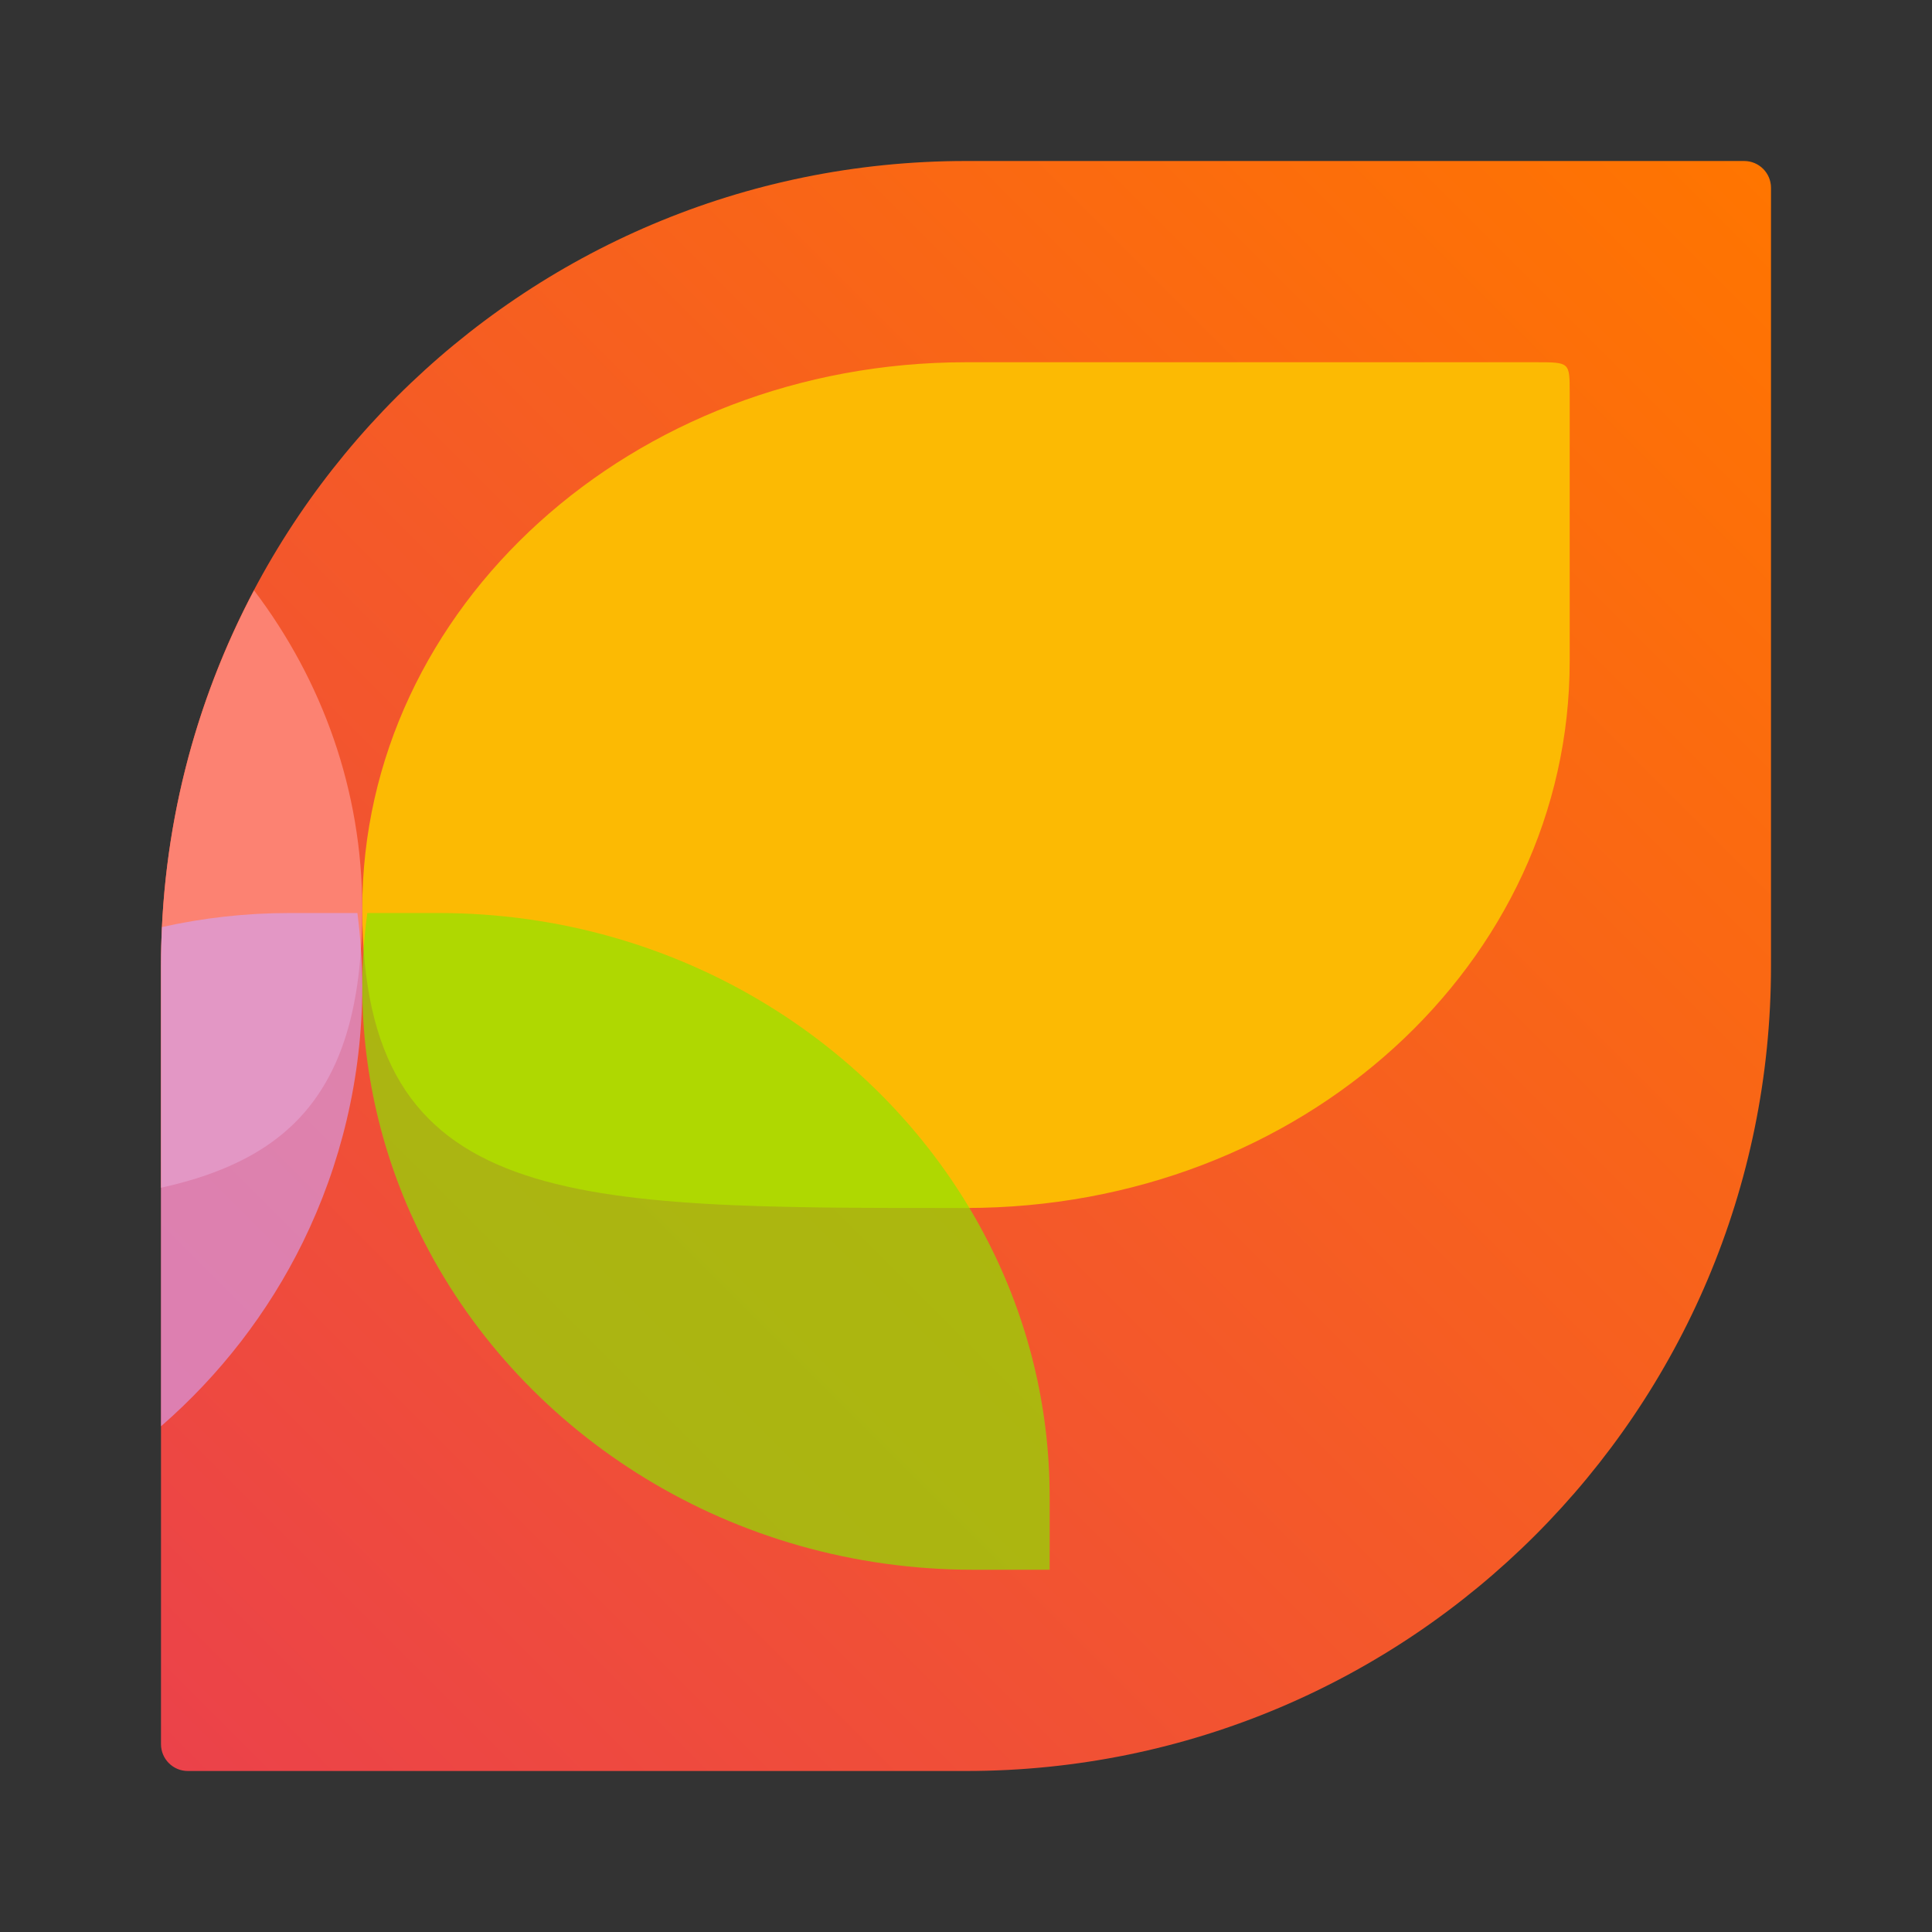 <?xml version="1.0" encoding="UTF-8"?>
<svg xmlns="http://www.w3.org/2000/svg" xmlns:xlink="http://www.w3.org/1999/xlink" baseProfile="tiny" contentScriptType="text/ecmascript" contentStyleType="text/css" height="96px" preserveAspectRatio="xMidYMid meet" version="1.1" viewBox="0 0 96 96" width="96px" x="0px" y="0px" zoomAndPan="magnify">
<rect x="0" y="0" width="96" height="96" fill="#333333" stroke="none"/>
<defs>
<linearGradient gradientUnits="userSpaceOnUse" id="SVGID_1_-1" x1="0.717" x2="85.283" y1="85.283" y2="0.717">
<stop offset="0" stop-color="#eb424a"/>
<stop offset="1" stop-color="#ff7500"/>
</linearGradient>
<linearGradient gradientUnits="userSpaceOnUse" id="SVGID_1_-1" x1="0.717" x2="85.283" y1="85.283" y2="0.717">
<stop offset="0" stop-color="#eb424a"/>
<stop offset="1" stop-color="#ff7500"/>
</linearGradient>
<linearGradient gradientTransform="matrix(0.937,0,0,0.937,7.719,7.719)" gradientUnits="userSpaceOnUse" id="linearGradient4026" x1="0.717" x2="85.283" y1="85.283" y2="0.717">
<stop offset="0" stop-color="#eb424a"/>
<stop offset="1" stop-color="#ff7500"/>
</linearGradient>
</defs>
<linearGradient gradientUnits="userSpaceOnUse" x1="48.001" x2="48.001" y1="64.092" y2="7.244">
<stop offset="0" stop-color="#cee6f4"/>
<stop offset="0.632" stop-color="#00a5db"/>
<stop offset="1" stop-color="#0049b5"/>
</linearGradient>
<linearGradient gradientUnits="userSpaceOnUse" x1="63.843" x2="61.599" y1="50.631" y2="66.34">
<stop offset="0" stop-color="#509600"/>
<stop offset="1" stop-color="#005600"/>
</linearGradient>
<linearGradient gradientUnits="userSpaceOnUse" x1="47.319" x2="42.109" y1="54.757" y2="92.337">
<stop offset="0" stop-color="#509600"/>
<stop offset="1" stop-color="#005600"/>
</linearGradient>
<linearGradient gradientUnits="userSpaceOnUse" x1="47.999" x2="47.999" y1="8" y2="88.001">
<stop offset="0" stop-color="#ffffff"/>
<stop offset="1" stop-color="#ffffff" stop-opacity="0"/>
</linearGradient>
<linearGradient gradientUnits="userSpaceOnUse" x1="48.645" x2="42.878" y1="51.781" y2="75.781">
<stop offset="0" stop-color="#509600"/>
<stop offset="1" stop-color="#005600"/>
</linearGradient>
<linearGradient gradientUnits="userSpaceOnUse" x1="62.52" x2="62.52" y1="69.875" y2="89.871">
<stop offset="0" stop-color="#509600"/>
<stop offset="1" stop-color="#005600"/>
</linearGradient>
<linearGradient gradientUnits="userSpaceOnUse" id="SVGID_7_" x1="38.491" x2="38.491" y1="25.339" y2="36.668">
<stop offset="0" stop-color="#ffffff"/>
<stop offset="1" stop-color="#ffffff" stop-opacity="0"/>
</linearGradient>
<path d="M 49.326 28.4 C 49.326 28.4 49.537 28.55 49.375 28.593 C 49.215 28.636 49.176 28.593 49.15 28.702 C 49.125 28.809 48.951 28.958 48.902 28.864 C 48.851 28.766 48.564 28.635 48.504 28.635 C 48.44 28.635 48.414 28.475 48.316 28.422 C 48.216 28.367 48.128 28.289 48.064 28.334 C 48.003 28.377 47.8 28.582 47.8 28.484 C 47.8 28.386 47.552 28.312 47.716 28.3 C 47.878 28.288 48.128 28.193 47.941 28.097 C 47.752 28.001 47.566 27.804 47.701 27.718 C 47.842 27.632 47.777 27.47 47.814 27.384 C 47.851 27.298 47.941 27.265 48.078 27.265 C 48.217 27.265 48.328 27.201 48.176 27.105 C 48.028 27.007 47.752 26.843 47.666 26.855 C 47.58 26.869 47.254 27.039 47.303 26.953 C 47.354 26.869 47.592 26.803 47.629 26.769 C 47.666 26.738 47.692 26.693 47.527 26.65 C 47.365 26.607 47.168 26.812 47.091 26.781 C 47.017 26.748 46.777 26.748 46.829 26.64 C 46.878 26.533 46.753 26.445 46.915 26.413 C 47.079 26.382 47.216 26.315 47.052 26.218 C 46.89 26.122 46.591 26.273 46.527 26.122 C 46.466 25.972 46.33 25.774 46.131 25.852 C 45.93 25.926 45.754 26.186 45.629 26.088 C 45.506 25.99 45.481 25.895 45.217 25.938 C 44.957 25.981 44.895 26.165 44.717 26.122 C 44.543 26.079 44.594 25.905 44.418 25.96 C 44.244 26.013 44.119 26.067 44.17 26.218 C 44.221 26.37 43.945 26.64 43.945 26.64 C 43.945 26.64 44.17 26.37 44.07 26.273 C 43.97 26.176 43.744 26.316 43.656 26.382 C 43.57 26.445 43.32 26.802 43.183 26.79 C 43.046 26.78 42.921 26.79 42.87 26.888 C 42.821 26.984 42.485 27.523 42.321 27.503 C 42.159 27.482 42.059 27.437 42.059 27.384 C 42.059 27.329 42.545 26.738 41.92 26.456 C 41.92 26.456 41.695 26.52 41.684 26.403 C 41.67 26.282 41.272 26.089 40.934 26.37 L 40.809 26.206 C 40.809 26.206 40.735 25.96 40.286 25.841 C 39.837 25.724 40.057 25.648 39.811 25.605 C 39.559 25.562 39.284 25.474 39.123 25.496 C 38.961 25.519 38.685 25.734 38.662 25.637 C 38.635 25.539 38.5 25.379 38.5 25.379 C 38.5 25.379 38.648 25.121 38.4 25.078 C 38.148 25.033 38.023 25.238 37.925 25.195 C 37.823 25.154 37.675 24.968 37.562 25.002 C 37.449 25.033 37.15 25.229 37.175 25.326 C 37.2 25.422 37.025 25.574 37.025 25.574 C 37.025 25.574 36.912 25.539 36.937 25.388 C 36.962 25.237 36.738 25.259 36.701 25.247 C 36.666 25.237 36.625 25.28 36.476 25.378 C 36.326 25.474 36.087 25.573 36.128 25.681 C 36.163 25.786 36.026 25.874 35.937 25.917 C 35.851 25.96 35.791 26.036 35.779 26.079 C 35.765 26.122 35.488 26.186 35.451 26.327 C 35.416 26.468 35.441 26.649 35.314 26.671 C 35.189 26.692 34.828 26.79 34.816 26.921 C 34.804 27.05 34.828 27.179 34.951 27.114 C 35.08 27.05 35.416 26.94 35.314 27.016 C 35.214 27.092 35.128 27.157 34.902 27.233 C 34.677 27.307 34.515 27.393 34.515 27.317 C 34.515 27.243 34.54 27.2 34.392 27.169 C 34.242 27.136 34.031 27.286 33.98 27.255 C 33.929 27.222 33.992 27.148 34.017 27.105 C 34.042 27.06 34.154 26.996 33.98 26.984 C 33.804 26.972 33.58 26.908 33.58 27.05 C 33.58 27.191 33.555 27.384 33.492 27.308 C 33.431 27.234 33.39 27.115 33.39 27.081 C 33.39 27.05 33.23 27.169 33.204 27.114 C 33.178 27.059 33.14 26.887 33.079 26.887 C 33.016 26.887 32.927 26.961 32.905 27.071 C 32.878 27.178 32.854 27.274 32.692 27.274 C 32.53 27.274 32.53 27.329 32.667 27.448 C 32.804 27.565 32.892 27.46 33.042 27.546 C 33.192 27.632 33.276 27.751 33.054 27.804 C 32.829 27.857 32.878 27.794 32.693 27.73 C 32.504 27.666 32.504 27.503 32.38 27.482 C 32.253 27.461 32.007 27.589 31.956 27.707 C 31.905 27.826 32.067 27.857 32.269 27.85 C 32.468 27.838 32.644 27.934 32.394 27.955 C 32.144 27.976 31.982 27.902 31.818 27.857 C 31.656 27.816 31.556 27.752 31.455 27.89 C 31.357 28.033 31.455 28.009 31.244 28.064 C 31.031 28.117 31.045 28.171 31.133 28.226 C 31.221 28.281 31.233 28.408 31.42 28.408 C 31.607 28.408 31.733 28.422 31.656 28.474 C 31.584 28.529 31.295 28.505 31.244 28.603 C 31.193 28.701 31.082 28.83 31.258 28.894 C 31.432 28.957 31.406 29.132 31.319 29.152 C 31.233 29.175 31.133 29.099 30.997 29.24 C 30.858 29.381 30.921 29.412 30.622 29.381 C 30.323 29.348 30.097 29.436 29.997 29.52 C 29.897 29.606 29.411 29.952 29.284 29.885 C 29.161 29.821 29.011 29.703 28.934 29.727 C 28.86 29.747 28.885 29.897 28.911 29.942 C 28.934 29.983 28.71 30.081 28.823 30.102 C 28.934 30.123 29.048 30.135 29.085 30.157 C 29.122 30.179 29.085 30.245 29.022 30.286 C 28.961 30.331 28.86 30.405 28.86 30.448 C 28.86 30.491 28.827 30.616 28.786 30.632 C 28.61 30.698 28.374 30.859 28.61 30.966 C 28.85 31.075 29.1 31.064 29.036 31.15 C 28.973 31.236 28.772 31.205 28.749 31.3 C 28.724 31.398 28.661 31.484 28.61 31.452 C 28.561 31.419 28.573 31.321 28.561 31.268 C 28.547 31.215 28.524 31.041 28.387 31.149 C 28.248 31.256 28.297 31.364 28.235 31.397 C 28.172 31.428 28.149 31.442 28.075 31.442 C 27.999 31.442 27.899 31.409 27.848 31.462 C 27.799 31.517 27.774 31.528 27.674 31.364 C 27.574 31.204 27.274 31.364 27.299 31.473 C 27.324 31.58 27.162 31.786 27.111 31.774 C 27.062 31.762 26.039 32.055 26.59 32.422 C 27.137 32.789 27.449 32.854 27.373 33.121 C 27.299 33.392 27.549 33.574 27.861 33.789 C 28.172 34.006 28.097 34.287 27.91 34.363 C 27.722 34.437 27.713 34.771 28.023 34.783 C 28.336 34.793 28.56 34.728 28.648 34.847 C 28.734 34.966 29.16 35.062 29.308 34.954 C 29.458 34.847 29.646 34.718 29.871 34.663 C 30.096 34.61 30.394 34.384 30.258 34.253 C 30.121 34.124 29.996 33.909 29.996 33.909 C 29.996 33.909 30.385 33.897 30.496 33.8 C 30.607 33.704 30.695 33.876 30.883 33.898 C 31.071 33.921 31.272 33.757 31.383 33.867 C 31.494 33.974 31.971 33.867 31.971 33.824 C 31.971 33.781 32.057 33.412 32.08 33.554 C 32.107 33.693 32.318 33.835 32.394 33.788 C 32.468 33.745 32.605 33.683 32.531 33.628 C 32.455 33.573 32.281 33.487 32.406 33.423 C 32.531 33.359 32.469 33.271 32.545 33.218 C 32.619 33.165 32.668 33.058 32.768 33.144 C 32.87 33.228 33.081 33.175 33.141 33.316 C 33.205 33.457 33.131 33.629 33.291 33.619 C 33.453 33.607 33.629 33.381 33.691 33.412 C 33.755 33.445 33.929 33.338 33.941 33.435 C 33.955 33.533 33.714 33.724 33.89 33.724 C 34.064 33.724 34.29 33.564 34.427 33.456 C 34.564 33.347 34.714 33.186 34.677 33.304 C 34.64 33.423 34.228 33.683 34.427 33.757 C 34.626 33.835 34.853 33.595 34.915 33.659 C 34.977 33.723 35.151 33.876 35.29 33.866 C 35.427 33.856 35.737 33.823 35.888 33.735 C 35.888 33.735 35.937 34.167 36.4 34.212 C 36.4 34.212 36.488 34.61 37.052 34.468 C 37.052 34.468 36.911 34.556 37.052 34.792 C 37.052 34.792 36.425 34.706 36.302 34.976 C 36.302 34.976 36.038 35.128 36.439 35.246 C 36.439 35.246 36.502 35.494 36.675 35.475 C 36.849 35.452 36.911 35.549 36.989 35.582 C 37.061 35.613 37.249 35.518 37.374 35.484 C 37.499 35.45 37.55 35.365 37.649 35.451 C 37.747 35.539 39.434 36.131 39.633 34.805 C 39.633 34.805 40.008 34.512 40.02 34.201 C 40.034 33.888 40.182 34.08 40.434 33.922 C 40.682 33.758 40.782 33.922 40.721 34.018 C 40.658 34.114 40.508 34.276 40.619 34.385 C 40.732 34.492 41.131 34.696 41.131 34.502 C 41.131 34.308 41.219 34.232 41.158 34.137 C 41.095 34.039 40.918 33.953 41.181 33.889 C 41.441 33.825 41.468 33.782 41.533 33.813 C 41.594 33.846 41.744 33.782 41.83 33.639 C 41.918 33.502 41.893 33.436 42.006 33.393 C 42.119 33.348 42.319 33.825 42.43 33.588 C 42.543 33.348 42.282 33.176 42.455 33.113 C 42.631 33.047 42.766 33.156 42.766 33.156 L 42.618 33.564 C 42.618 33.564 42.716 33.574 42.792 33.509 C 42.868 33.444 42.942 33.423 42.942 33.327 C 42.942 33.227 42.956 33.155 42.956 33.089 C 42.956 33.025 43.03 32.96 43.144 33.013 C 43.255 33.068 43.332 33.132 43.244 33.228 C 43.156 33.328 43.256 33.369 43.404 33.445 C 43.556 33.521 43.556 33.347 43.679 33.328 C 43.804 33.305 43.978 33.187 43.917 33.047 C 43.854 32.906 43.769 32.822 43.903 32.692 C 44.042 32.563 44.018 32.68 44.167 32.628 C 44.317 32.575 44.317 32.392 44.329 32.208 C 44.343 32.024 44.491 32.14 44.565 32.044 C 44.641 31.948 44.616 31.851 44.79 31.882 C 44.968 31.915 44.804 31.982 44.767 32.097 C 44.73 32.218 44.804 32.292 44.878 32.4 C 44.954 32.509 45.392 32.488 45.302 32.293 C 45.214 32.098 45.066 31.992 45.241 31.992 C 45.415 31.992 45.415 32.133 45.616 32.076 C 45.815 32.025 45.94 32.013 46.052 31.906 C 46.163 31.797 46.228 31.722 46.314 31.818 C 46.404 31.916 46.742 31.83 46.789 31.83 C 46.838 31.83 46.928 31.873 46.953 31.916 C 46.976 31.961 47.238 32.133 47.449 31.971 C 47.664 31.811 47.789 31.7 47.65 31.508 C 47.513 31.313 47.589 31.248 47.425 31.237 C 47.263 31.227 46.927 31.399 46.888 31.237 C 46.849 31.077 46.952 31.108 47.089 31.044 C 47.226 30.98 47.153 30.796 46.927 30.741 C 46.702 30.688 46.513 30.634 46.601 30.526 C 46.689 30.417 46.953 30.397 47.078 30.321 C 47.203 30.247 47.264 30.094 47.375 30.083 C 47.488 30.071 47.689 30.04 47.627 30.095 C 47.565 30.15 47.375 30.267 47.363 30.333 C 47.351 30.397 47.287 30.536 47.601 30.536 C 47.912 30.536 47.974 30.526 48.025 30.688 C 48.076 30.848 48.113 31.001 48.336 30.881 C 48.563 30.764 48.637 30.688 48.49 30.567 C 48.336 30.45 48.15 30.374 48.326 30.333 C 48.502 30.288 48.648 30.138 48.662 30.235 C 48.676 30.332 48.363 30.59 48.599 30.622 C 48.837 30.653 49.074 30.526 49.05 30.386 C 49.023 30.247 48.872 29.771 49.185 29.642 C 49.499 29.513 49.535 29.599 49.523 29.652 C 49.511 29.707 49.586 29.945 49.773 29.888 C 49.961 29.835 49.836 29.868 50.023 29.868 C 50.21 29.868 50.373 29.782 50.322 29.651 C 50.275 29.522 50.06 29.438 50.234 29.35 C 50.41 29.264 50.574 29.049 50.547 28.854 C 50.524 28.659 50.51 28.499 50.424 28.52 C 50.336 28.54 50.223 28.618 50.199 28.563 C 50.17 28.508 50.336 28.401 50.248 28.206 C 50.16 28.013 50.1 27.979 49.9 27.927 C 49.699 27.872 49.636 28.058 49.5 28.005 C 49.361 27.948 49.475 27.808 49.586 27.734 C 49.699 27.658 49.699 27.539 49.6 27.464 C 49.5 27.388 49.313 27.452 49.461 27.29 C 49.611 27.128 49.389 26.935 49.213 27.03 C 49.037 27.128 49.051 27.194 49.074 27.321 C 49.099 27.452 49.449 27.485 49.25 27.604 C 49.051 27.721 49.313 27.776 49.148 27.84 C 48.988 27.904 48.738 28.012 48.888 28.088 C 49.039 28.164 48.852 28.52 49.326 28.4 z " fill="url(#SVGID_7_)"/>
<radialGradient cx="980.328" cy="-307.431" gradientTransform="matrix(0.815 0 0 0.37 -765.771 144.873)" gradientUnits="userSpaceOnUse" id="SVGID_8_" r="13.5">
<stop offset="0" stop-color="#ffffff" stop-opacity="0.8"/>
<stop offset="0.9" stop-color="#ffffff" stop-opacity="0"/>
<stop offset="1" stop-color="#ffffff" stop-opacity="0"/>
</radialGradient>
<ellipse cx="33" cy="31" fill="url(#SVGID_8_)" rx="11" ry="5"/>
<linearGradient gradientUnits="userSpaceOnUse" id="SVGID_9_" x1="62.303" x2="62.303" y1="27.86" y2="42.497">
<stop offset="0" stop-color="#ffffff"/>
<stop offset="0.605" stop-color="#ffffff" stop-opacity="0"/>
<stop offset="1" stop-color="#ffffff" stop-opacity="0"/>
</linearGradient>
<path d="M 55.191 33.896 C 55.191 33.896 55.076 33.763 55.183 33.75 C 55.29 33.737 55.31 33.771 55.341 33.695 C 55.37 33.621 55.497 33.531 55.517 33.605 C 55.537 33.681 55.701 33.808 55.74 33.816 C 55.781 33.822 55.775 33.943 55.83 33.992 C 55.889 34.043 55.932 34.109 55.978 34.084 C 56.023 34.059 56.175 33.934 56.164 34.004 C 56.153 34.074 56.299 34.158 56.195 34.147 C 56.09 34.137 55.92 34.18 56.027 34.27 C 56.132 34.362 56.224 34.526 56.129 34.573 C 56.029 34.62 56.049 34.745 56.014 34.803 C 55.979 34.861 55.918 34.875 55.834 34.86 C 55.746 34.846 55.668 34.88 55.75 34.967 C 55.832 35.054 55.984 35.203 56.041 35.203 C 56.096 35.205 56.324 35.117 56.281 35.174 C 56.24 35.231 56.08 35.25 56.052 35.272 C 56.025 35.292 56.003 35.321 56.101 35.37 C 56.199 35.419 56.349 35.292 56.394 35.323 C 56.435 35.354 56.587 35.382 56.54 35.454 C 56.495 35.528 56.563 35.606 56.456 35.61 C 56.349 35.616 56.255 35.647 56.345 35.737 C 56.435 35.825 56.644 35.749 56.663 35.866 C 56.683 35.981 56.745 36.139 56.88 36.104 C 57.019 36.073 57.159 35.903 57.228 35.989 C 57.292 36.073 57.296 36.147 57.468 36.145 C 57.638 36.141 57.7 36.016 57.806 36.067 C 57.912 36.118 57.859 36.239 57.974 36.217 C 58.091 36.197 58.177 36.172 58.165 36.057 C 58.151 35.942 58.362 35.776 58.362 35.776 C 58.362 35.776 58.184 35.948 58.233 36.03 C 58.284 36.112 58.446 36.034 58.508 35.997 C 58.572 35.96 58.776 35.727 58.86 35.751 C 58.946 35.774 59.026 35.78 59.071 35.716 C 59.114 35.652 59.395 35.296 59.495 35.329 C 59.597 35.362 59.653 35.405 59.645 35.444 C 59.637 35.483 59.256 35.862 59.614 36.135 C 59.614 36.135 59.764 36.112 59.757 36.199 C 59.749 36.289 59.978 36.474 60.226 36.306 L 60.283 36.439 C 60.283 36.439 60.301 36.627 60.568 36.763 C 60.835 36.899 60.687 36.929 60.838 36.988 C 60.992 37.049 61.152 37.142 61.256 37.144 C 61.363 37.146 61.565 37.021 61.569 37.093 C 61.573 37.167 61.637 37.3 61.637 37.3 C 61.637 37.3 61.51 37.472 61.66 37.53 C 61.814 37.591 61.918 37.454 61.974 37.497 C 62.033 37.538 62.103 37.688 62.179 37.677 C 62.253 37.669 62.468 37.558 62.464 37.486 C 62.462 37.414 62.591 37.322 62.591 37.322 C 62.591 37.322 62.657 37.359 62.624 37.467 C 62.587 37.574 62.731 37.582 62.755 37.596 C 62.775 37.606 62.806 37.58 62.913 37.526 C 63.018 37.473 63.183 37.428 63.171 37.344 C 63.163 37.264 63.261 37.215 63.321 37.194 C 63.381 37.173 63.43 37.124 63.444 37.094 C 63.458 37.064 63.639 37.047 63.682 36.949 C 63.721 36.849 63.729 36.717 63.813 36.715 C 63.893 36.713 64.133 36.682 64.159 36.588 C 64.182 36.496 64.184 36.399 64.096 36.432 C 64.008 36.465 63.782 36.506 63.856 36.463 C 63.928 36.418 63.993 36.381 64.143 36.35 C 64.295 36.323 64.409 36.278 64.401 36.332 C 64.391 36.387 64.368 36.416 64.458 36.453 C 64.548 36.496 64.702 36.41 64.729 36.437 C 64.758 36.466 64.708 36.515 64.686 36.542 C 64.665 36.573 64.586 36.606 64.694 36.634 C 64.803 36.663 64.936 36.736 64.954 36.632 C 64.974 36.528 65.015 36.39 65.044 36.454 C 65.073 36.515 65.083 36.604 65.079 36.63 C 65.075 36.653 65.192 36.583 65.2 36.626 C 65.21 36.667 65.214 36.798 65.251 36.806 C 65.29 36.812 65.356 36.767 65.384 36.691 C 65.415 36.617 65.443 36.548 65.544 36.566 C 65.648 36.586 65.653 36.545 65.583 36.443 C 65.511 36.341 65.444 36.41 65.36 36.332 C 65.274 36.252 65.237 36.154 65.383 36.143 C 65.531 36.127 65.492 36.168 65.602 36.237 C 65.713 36.305 65.692 36.423 65.768 36.452 C 65.844 36.481 66.018 36.415 66.065 36.335 C 66.112 36.255 66.014 36.214 65.885 36.196 C 65.758 36.184 65.658 36.094 65.821 36.106 C 65.981 36.118 66.073 36.192 66.171 36.241 C 66.269 36.29 66.323 36.348 66.405 36.259 C 66.485 36.167 66.421 36.171 66.561 36.155 C 66.701 36.139 66.7 36.098 66.651 36.05 C 66.604 36.001 66.612 35.907 66.493 35.886 C 66.376 35.865 66.298 35.841 66.352 35.812 C 66.407 35.781 66.584 35.83 66.629 35.763 C 66.674 35.696 66.762 35.617 66.658 35.55 C 66.556 35.486 66.594 35.361 66.652 35.355 C 66.71 35.349 66.763 35.416 66.869 35.328 C 66.973 35.242 66.939 35.211 67.121 35.267 C 67.307 35.324 67.461 35.287 67.535 35.236 C 67.609 35.185 67.959 34.988 68.031 35.048 C 68.099 35.111 68.181 35.212 68.232 35.204 C 68.281 35.198 68.285 35.085 68.273 35.05 C 68.263 35.017 68.419 34.972 68.349 34.943 C 68.283 34.916 68.212 34.894 68.191 34.875 C 68.171 34.855 68.203 34.812 68.248 34.787 C 68.293 34.762 68.367 34.719 68.371 34.687 C 68.377 34.656 68.412 34.568 68.441 34.562 C 68.56 34.533 68.732 34.443 68.595 34.339 C 68.458 34.232 68.298 34.212 68.351 34.157 C 68.402 34.102 68.523 34.147 68.55 34.079 C 68.579 34.011 68.63 33.956 68.657 33.985 C 68.682 34.014 68.663 34.083 68.663 34.124 C 68.667 34.163 68.659 34.292 68.759 34.229 C 68.861 34.166 68.843 34.083 68.886 34.065 C 68.931 34.049 68.947 34.044 68.995 34.051 C 69.042 34.059 69.1 34.094 69.14 34.061 C 69.18 34.028 69.195 34.022 69.236 34.153 C 69.279 34.28 69.49 34.198 69.486 34.116 C 69.486 34.034 69.615 33.903 69.644 33.917 C 69.675 33.931 70.359 33.831 70.058 33.503 C 69.759 33.175 69.57 33.093 69.654 32.907 C 69.734 32.718 69.601 32.557 69.431 32.366 C 69.263 32.173 69.345 31.977 69.472 31.942 C 69.601 31.909 69.65 31.667 69.456 31.624 C 69.259 31.583 69.11 31.604 69.069 31.509 C 69.03 31.411 68.772 31.296 68.667 31.357 C 68.558 31.42 68.423 31.492 68.272 31.505 C 68.124 31.521 67.907 31.651 67.977 31.761 C 68.045 31.87 68.098 32.04 68.098 32.04 C 68.098 32.04 67.85 32.005 67.768 32.063 C 67.686 32.121 67.653 31.987 67.536 31.95 C 67.421 31.913 67.274 32.009 67.218 31.917 C 67.161 31.827 66.845 31.853 66.841 31.884 C 66.835 31.915 66.734 32.173 66.736 32.068 C 66.738 31.963 66.623 31.838 66.568 31.861 C 66.515 31.884 66.422 31.916 66.461 31.963 C 66.504 32.012 66.602 32.094 66.516 32.127 C 66.428 32.16 66.455 32.231 66.403 32.26 C 66.348 32.291 66.303 32.364 66.253 32.291 C 66.198 32.217 66.06 32.232 66.038 32.123 C 66.016 32.014 66.085 31.896 65.981 31.887 C 65.877 31.878 65.737 32.022 65.702 31.992 C 65.667 31.961 65.544 32.019 65.548 31.947 C 65.552 31.875 65.728 31.761 65.616 31.742 C 65.507 31.722 65.345 31.814 65.243 31.877 C 65.143 31.941 65.028 32.041 65.065 31.961 C 65.104 31.877 65.397 31.734 65.282 31.658 C 65.167 31.58 64.993 31.728 64.96 31.676 C 64.931 31.621 64.839 31.49 64.751 31.485 C 64.665 31.475 64.462 31.465 64.356 31.51 C 64.356 31.51 64.381 31.192 64.094 31.108 C 64.094 31.108 64.09 30.809 63.715 30.85 C 63.715 30.85 63.815 30.801 63.758 30.614 C 63.758 30.614 64.141 30.745 64.254 30.563 C 64.254 30.563 64.44 30.481 64.203 30.352 C 64.203 30.352 64.195 30.164 64.082 30.161 C 63.969 30.158 63.943 30.079 63.898 30.048 C 63.855 30.015 63.724 30.066 63.642 30.075 C 63.558 30.085 63.515 30.141 63.462 30.067 C 63.413 29.993 62.423 29.374 62.128 30.317 C 62.128 30.317 61.853 30.489 61.806 30.713 C 61.757 30.94 61.689 30.783 61.509 30.869 C 61.331 30.961 61.288 30.83 61.339 30.767 C 61.392 30.704 61.509 30.603 61.45 30.511 C 61.391 30.421 61.169 30.228 61.143 30.368 C 61.117 30.508 61.053 30.556 61.079 30.632 C 61.106 30.71 61.206 30.792 61.032 30.81 C 60.86 30.83 60.837 30.857 60.8 30.826 C 60.767 30.797 60.663 30.826 60.591 30.92 C 60.519 31.01 60.525 31.061 60.448 31.08 C 60.371 31.099 60.305 30.73 60.206 30.891 C 60.104 31.053 60.247 31.207 60.128 31.233 C 60.011 31.262 59.939 31.167 59.939 31.167 L 60.085 30.888 C 60.085 30.888 60.024 30.87 59.968 30.908 C 59.911 30.947 59.863 30.955 59.849 31.025 C 59.837 31.097 59.82 31.148 59.81 31.195 C 59.802 31.242 59.747 31.281 59.683 31.23 C 59.619 31.177 59.579 31.123 59.648 31.062 C 59.714 30.999 59.658 30.958 59.574 30.886 C 59.488 30.814 59.465 30.941 59.385 30.943 C 59.303 30.945 59.18 31.011 59.199 31.121 C 59.22 31.23 59.263 31.301 59.162 31.381 C 59.057 31.459 59.088 31.377 58.988 31.399 C 58.884 31.42 58.863 31.553 58.83 31.686 C 58.799 31.817 58.721 31.717 58.66 31.78 C 58.599 31.841 58.603 31.915 58.498 31.872 C 58.391 31.829 58.502 31.798 58.541 31.718 C 58.578 31.636 58.541 31.573 58.51 31.488 C 58.475 31.398 58.197 31.365 58.227 31.517 C 58.258 31.669 58.338 31.763 58.227 31.742 C 58.118 31.724 58.135 31.623 58 31.64 C 57.869 31.654 57.789 31.65 57.705 31.716 C 57.621 31.782 57.57 31.829 57.527 31.749 C 57.484 31.669 57.259 31.692 57.23 31.688 C 57.199 31.682 57.148 31.641 57.136 31.608 C 57.126 31.571 56.984 31.419 56.829 31.512 C 56.673 31.606 56.581 31.67 56.643 31.826 C 56.704 31.984 56.649 32.021 56.75 32.049 C 56.85 32.072 57.086 31.986 57.088 32.11 C 57.092 32.229 57.031 32.196 56.938 32.227 C 56.842 32.258 56.866 32.401 57.002 32.465 C 57.135 32.529 57.248 32.59 57.178 32.656 C 57.11 32.726 56.94 32.713 56.852 32.754 C 56.764 32.795 56.706 32.899 56.633 32.895 C 56.56 32.891 56.43 32.891 56.477 32.858 C 56.522 32.825 56.657 32.76 56.672 32.713 C 56.69 32.668 56.746 32.572 56.547 32.539 C 56.352 32.504 56.311 32.504 56.299 32.381 C 56.289 32.258 56.285 32.145 56.129 32.205 C 55.971 32.266 55.914 32.312 55.992 32.416 C 56.072 32.52 56.18 32.596 56.064 32.605 C 55.949 32.619 55.835 32.712 55.839 32.64 C 55.845 32.566 56.073 32.413 55.929 32.365 C 55.783 32.316 55.616 32.383 55.613 32.486 C 55.613 32.591 55.646 32.953 55.433 33.013 C 55.218 33.072 55.206 33.005 55.22 32.968 C 55.236 32.929 55.218 32.747 55.093 32.767 C 54.968 32.785 55.05 32.775 54.933 32.753 C 54.816 32.733 54.701 32.778 54.716 32.878 C 54.73 32.978 54.855 33.064 54.734 33.107 C 54.611 33.15 54.48 33.289 54.472 33.433 C 54.462 33.578 54.451 33.697 54.507 33.691 C 54.566 33.687 54.646 33.642 54.655 33.685 C 54.664 33.728 54.548 33.787 54.577 33.939 C 54.608 34.089 54.641 34.121 54.761 34.181 C 54.882 34.244 54.945 34.117 55.025 34.169 C 55.105 34.226 55.015 34.314 54.935 34.357 C 54.853 34.4 54.839 34.486 54.89 34.552 C 54.945 34.618 55.072 34.591 54.956 34.693 C 54.84 34.795 54.958 34.961 55.079 34.91 C 55.204 34.859 55.204 34.81 55.206 34.715 C 55.206 34.615 54.991 34.553 55.13 34.488 C 55.271 34.425 55.112 34.357 55.226 34.328 C 55.335 34.299 55.507 34.248 55.421 34.176 C 55.342 34.102 55.504 33.861 55.191 33.896 z " fill="url(#SVGID_9_)"/>
<radialGradient cx="1051.094" cy="-295.356" gradientTransform="matrix(1.259 0 0 0.434 -1260.643 160.479)" gradientUnits="userSpaceOnUse" id="SVGID_10_" r="8.736">
<stop offset="0" stop-color="#ffffff" stop-opacity="0.45"/>
<stop offset="0.9" stop-color="#ffffff" stop-opacity="0"/>
<stop offset="1" stop-color="#ffffff" stop-opacity="0"/>
</radialGradient>
<ellipse cx="63" cy="32.206" fill="url(#SVGID_10_)" rx="11" ry="3.794"/>
<rect fill="none" height="96" width="96"/>
<g display="none" transform="translate(11.102,6.627)"/>
<path d="M 86.667 8.0 L 48.0 8.0 C 25.908 8.0 8.0 25.909 8.0 48.0 L 8.0 86.667 C 8.0 87.403 8.597 88.0 9.333 88.0 L 48.0 88.0 C 70.092 88.0 88.0 70.091 88.0 48.0 L 88.0 9.333 C 88.0 8.597 87.403 8.0 86.667 8.0 z " fill="url(#linearGradient4026)"/>
<path d="M 77.997 19.509 C 77.997 18.0 77.997 18.0 76.331 18.0 C 76.331 18.0 48.445 18.0 47.999 18.0 C 31.431 18.0 18.0 30.162 18.0 45.165 C 18.0 60.169 28.283 60.024 47.999 60.024 C 64.715 60.024 77.997 47.862 77.997 32.859 C 77.997 32.454 77.997 19.509 77.997 19.509 z " fill="#fcba03"/>
<path d="M 49.102 61.708 C 44.17 52.044 33.784 45.368 21.795 45.368 L 18.251 45.368 C 18.093 46.564 18.002 47.779 18.0 49.015 C 18.004 53.572 19.117 57.885 21.089 61.726 C 26.034 71.355 36.399 78.0 48.362 78.0 L 52.157 78.0 L 52.157 74.376 C 52.156 69.835 51.058 65.537 49.102 61.708 z " fill="#89e700" fill-opacity="0.665" stroke-opacity="1"/>
<path d="M 8.0 59.019 C 14.609 57.559 18.0 53.975 18.0 45.166 C 18.0 39.257 16.003 33.793 12.623 29.335 C 9.676 34.908 8.0 41.257 8.0 48.0 L 8.0 59.019 z " fill="#fc8272"/>
<path d="M 15.048 61.726 C 16.933 57.886 17.996 53.573 18.0 49.015 C 17.998 47.779 17.911 46.563 17.76 45.368 L 14.374 45.368 C 12.201 45.368 10.085 45.61 8.049 46.065 C 8.018 46.706 8.0 47.351 8.0 48.0 L 8.0 70.871 C 10.916 68.333 13.328 65.231 15.048 61.726 z " fill="#d1a5ff" fill-opacity="0.588" stroke-opacity="1"/>
</svg>
